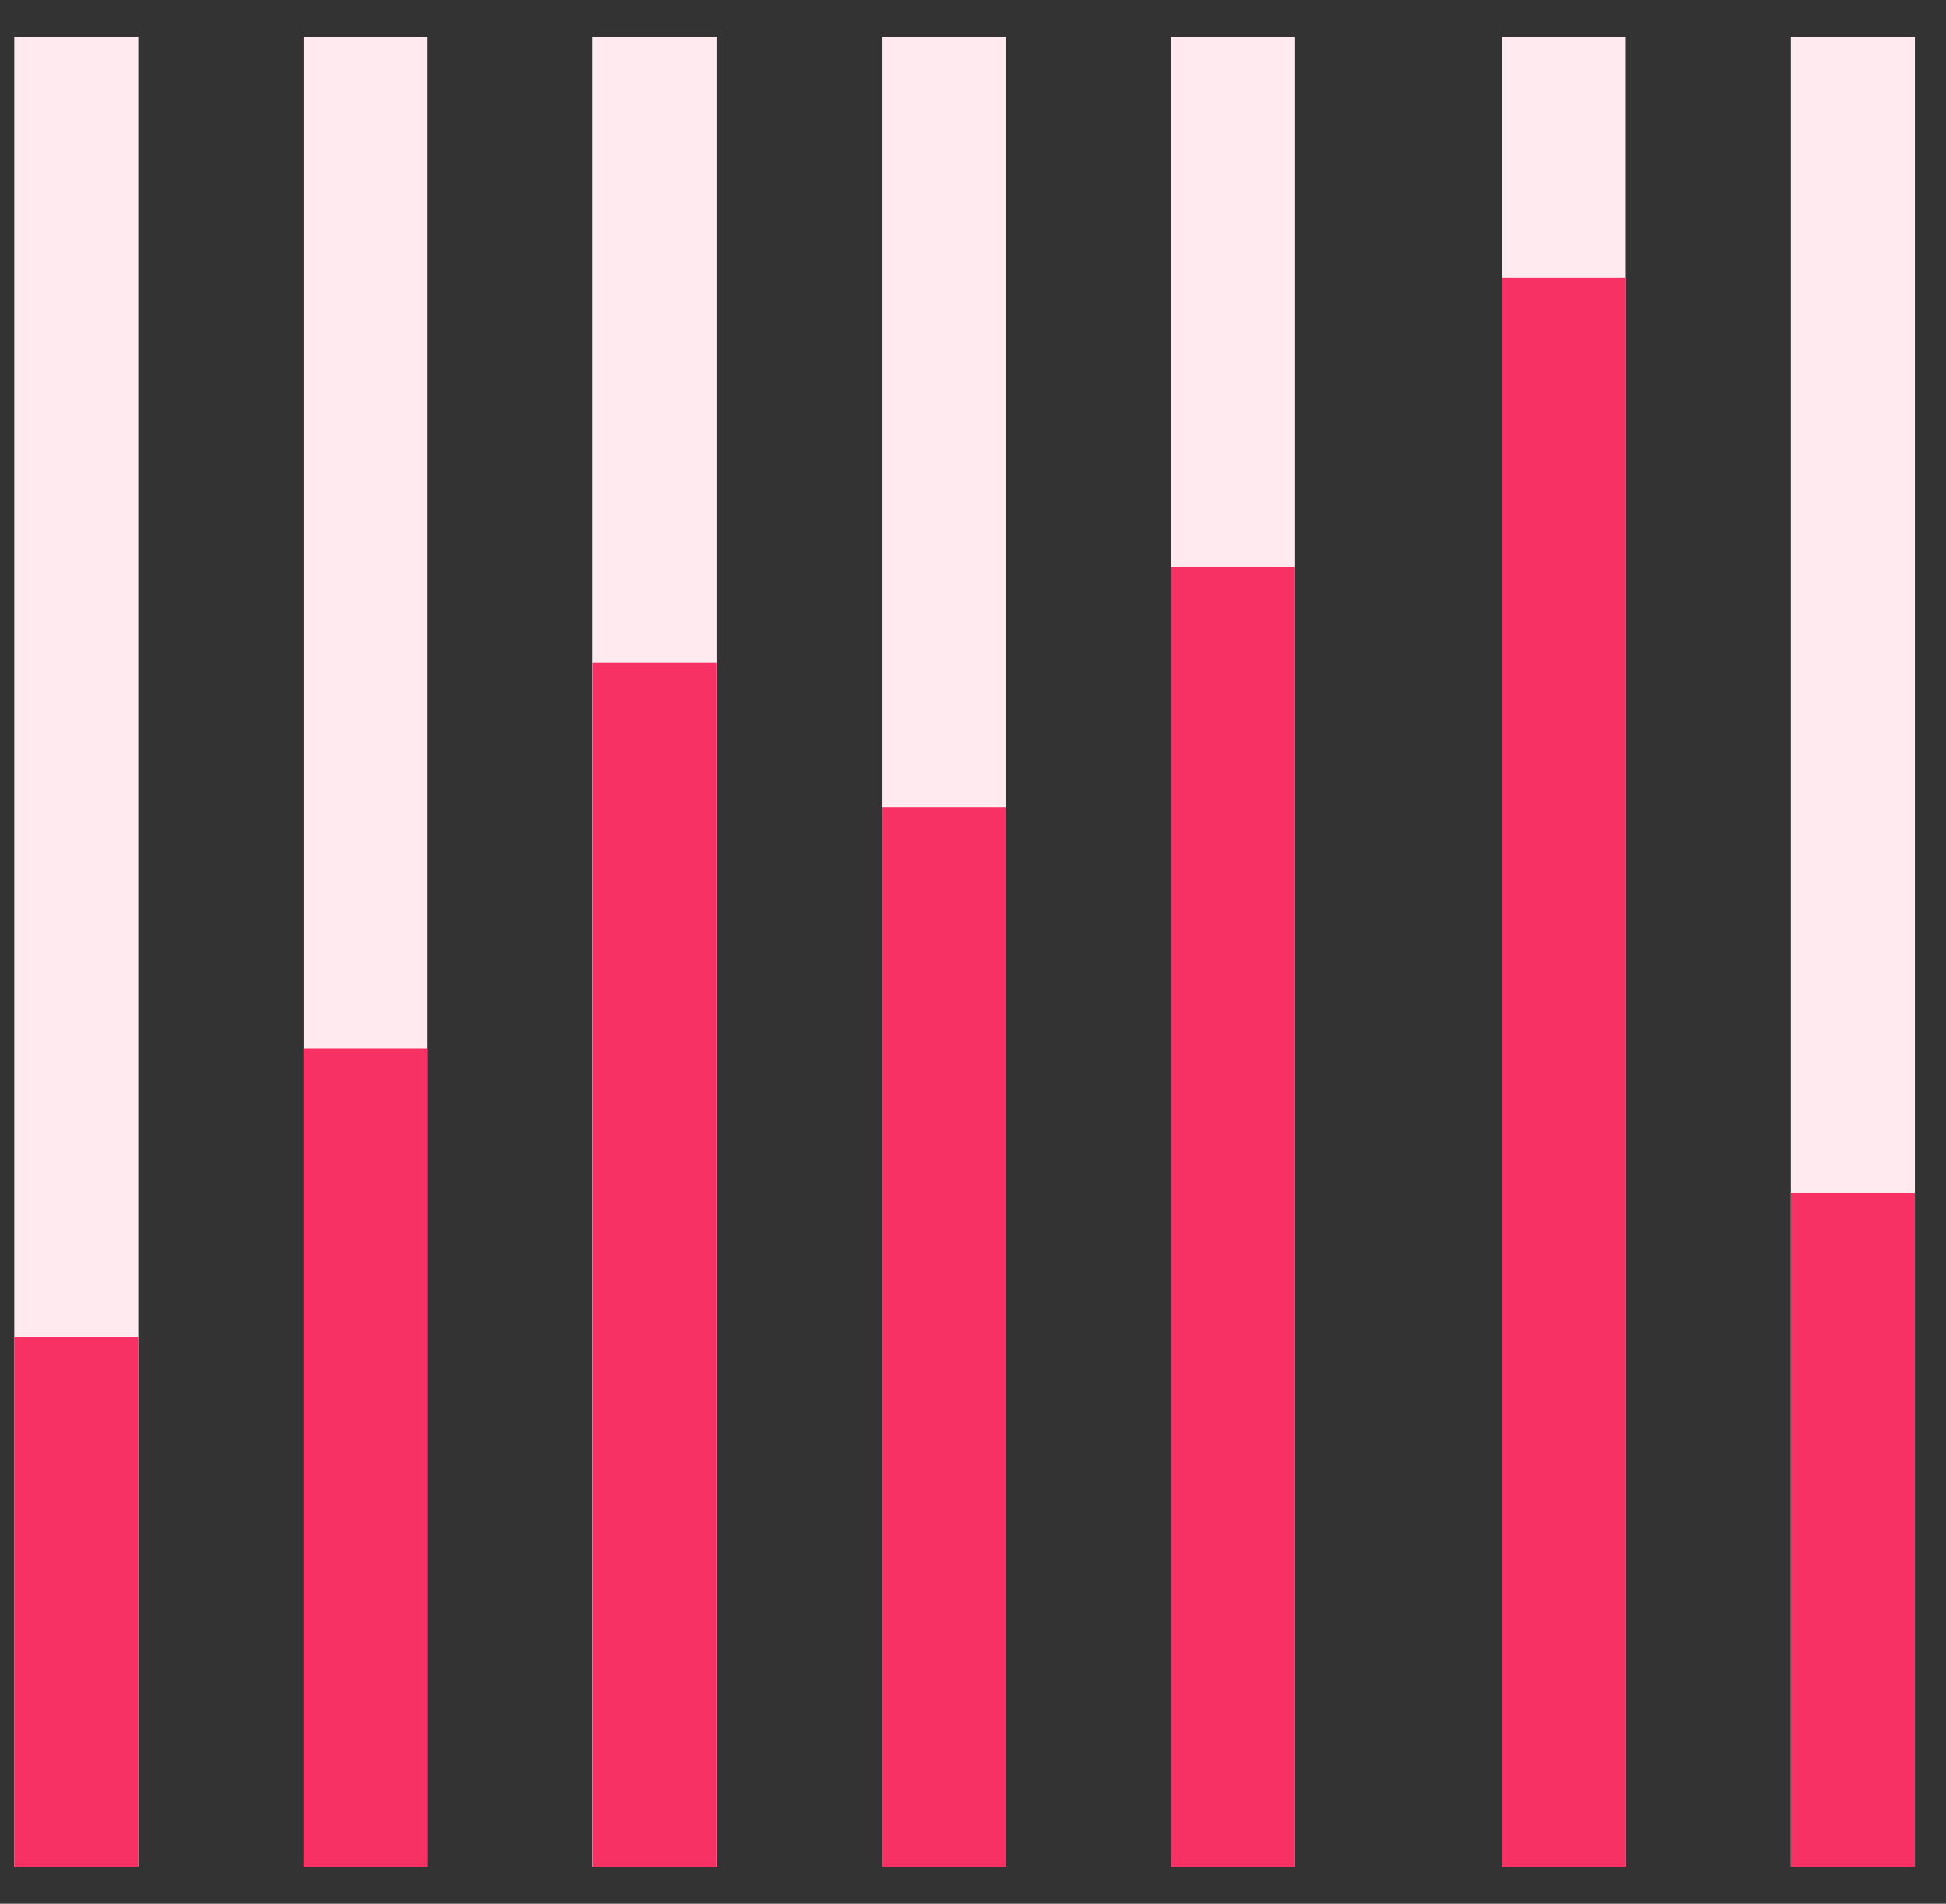 <svg width="46" height="45" viewBox="0 0 46 45" fill="none" xmlns="http://www.w3.org/2000/svg">
<rect x="0" y="0" width="46" height="45" fill="#333333" stroke="none"/>
<rect x="0.338" y="0.875" width="2.93" height="43.25" fill="#FEEAEF"/>
<rect x="0.338" y="31.605" width="2.93" height="12.52" fill="#F73164"/>
<rect x="7.175" y="0.875" width="2.93" height="43.25" fill="#FEEAEF"/>
<rect x="7.175" y="24.776" width="2.93" height="19.349" fill="#F73164"/>
<rect x="14.011" y="0.875" width="2.93" height="43.25" fill="#F1EFFF"/>
<rect x="14.011" y="0.875" width="2.93" height="43.25" fill="#FEEAEF"/>
<path d="M14.011 15.671H16.942V44.125H14.011V15.671Z" fill="#F73164"/>
<rect x="20.848" y="0.875" width="2.93" height="43.25" fill="#FEEAEF"/>
<rect x="20.848" y="19.085" width="2.93" height="25.04" fill="#F73164"/>
<rect x="27.685" y="0.875" width="2.93" height="43.25" fill="#FEEAEF"/>
<rect x="27.685" y="13.395" width="2.93" height="30.73" fill="#F73164"/>
<rect x="35.498" y="0.875" width="2.93" height="43.25" fill="#FEEAEF"/>
<rect x="35.498" y="6.566" width="2.93" height="37.559" fill="#F73164"/>
<rect x="42.335" y="0.875" width="2.93" height="43.25" fill="#FEEAEF"/>
<path d="M42.335 28.191H45.265V44.125H42.335V28.191Z" fill="#F73164"/>
</svg>
